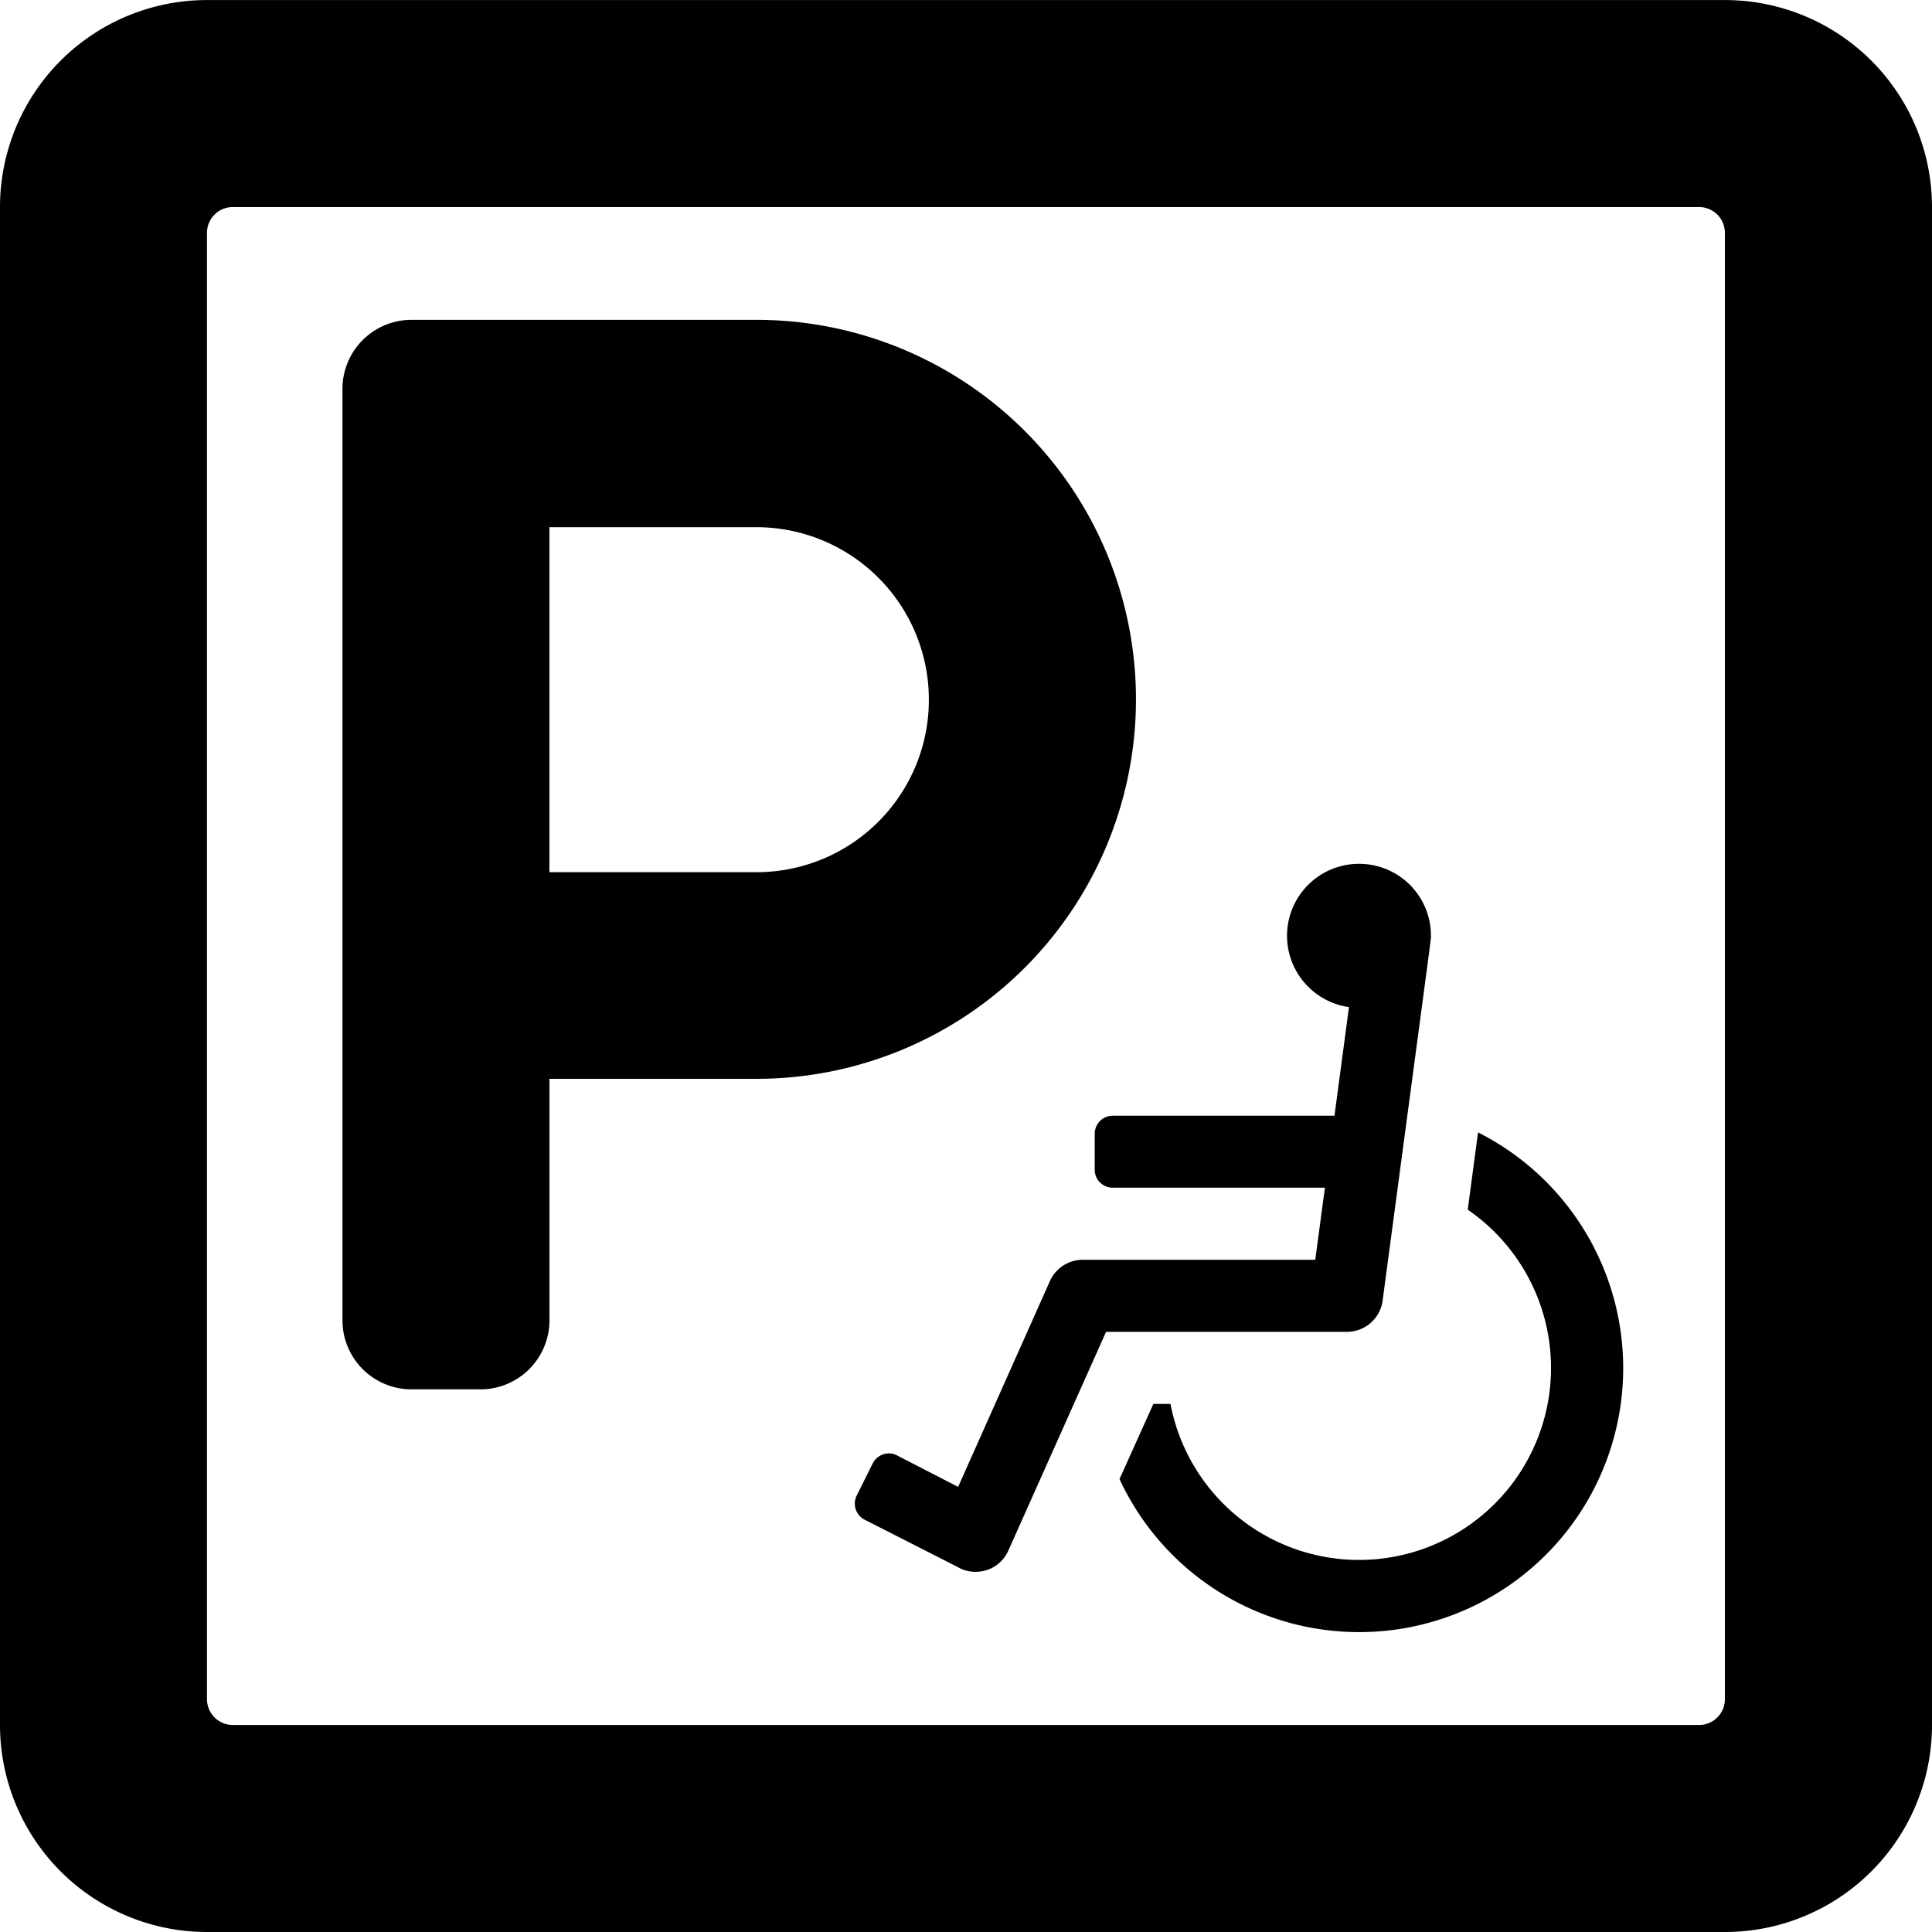 <svg width="40" height="40" xmlns="http://www.w3.org/2000/svg">
  <path style="fill:#000000" d="M4.285 40A4.285 4.285 0 0 1 0 35.714V4.287A4.285 4.285 0 0 1 4.285.001h31.428A4.286 4.286 0 0 1 40 4.287v31.427A4.286 4.286 0 0 1 35.713 40Zm0-35.179v30.356a.536.536 0 0 0 .537.537h30.356a.534.534 0 0 0 .534-.537V4.821a.534.534 0 0 0-.534-.534H4.822a.535.535 0 0 0-.537.534Zm18.894 25.8.7-1.554h.355a3.974 3.974 0 0 0 3.607 3.219 3.977 3.977 0 0 0 4.047-2.647 3.977 3.977 0 0 0-1.5-4.594l.213-1.6a5.467 5.467 0 0 1 2.93 5.787 5.466 5.466 0 0 1-4.659 4.51 5.417 5.417 0 0 1-.729.049 5.466 5.466 0 0 1-4.964-3.167Zm-3.31 1.844-1.964-1a.373.373 0 0 1-.168-.5l.331-.666a.373.373 0 0 1 .217-.188.364.364 0 0 1 .284.02l1.268.653 1.9-4.26a.748.748 0 0 1 .681-.442h4.813l.2-1.492h-4.392a.372.372 0 0 1-.374-.371v-.746a.373.373 0 0 1 .374-.373h4.59l.3-2.249a1.493 1.493 0 0 1-1.276-1.615 1.49 1.49 0 0 1 1.552-1.35 1.486 1.486 0 0 1 1.421 1.488c-.006.136.072-.479-1 7.551a.745.745 0 0 1-.739.649H22.9L20.878 32.1a.742.742 0 0 1-.427.4.767.767 0 0 1-.253.043.739.739 0 0 1-.329-.076Zm-11.349-3.7a1.43 1.43 0 0 1-1.43-1.429V8.051a1.43 1.43 0 0 1 1.43-1.429h7.143a7.857 7.857 0 0 1 7.856 7.858 7.857 7.857 0 0 1-7.856 7.856h-4.287v5a1.429 1.429 0 0 1-1.429 1.429Zm2.855-10.707h4.287a3.568 3.568 0 0 0 3.569-3.57 3.57 3.57 0 0 0-3.569-3.573h-4.287Z"/>
</svg>
